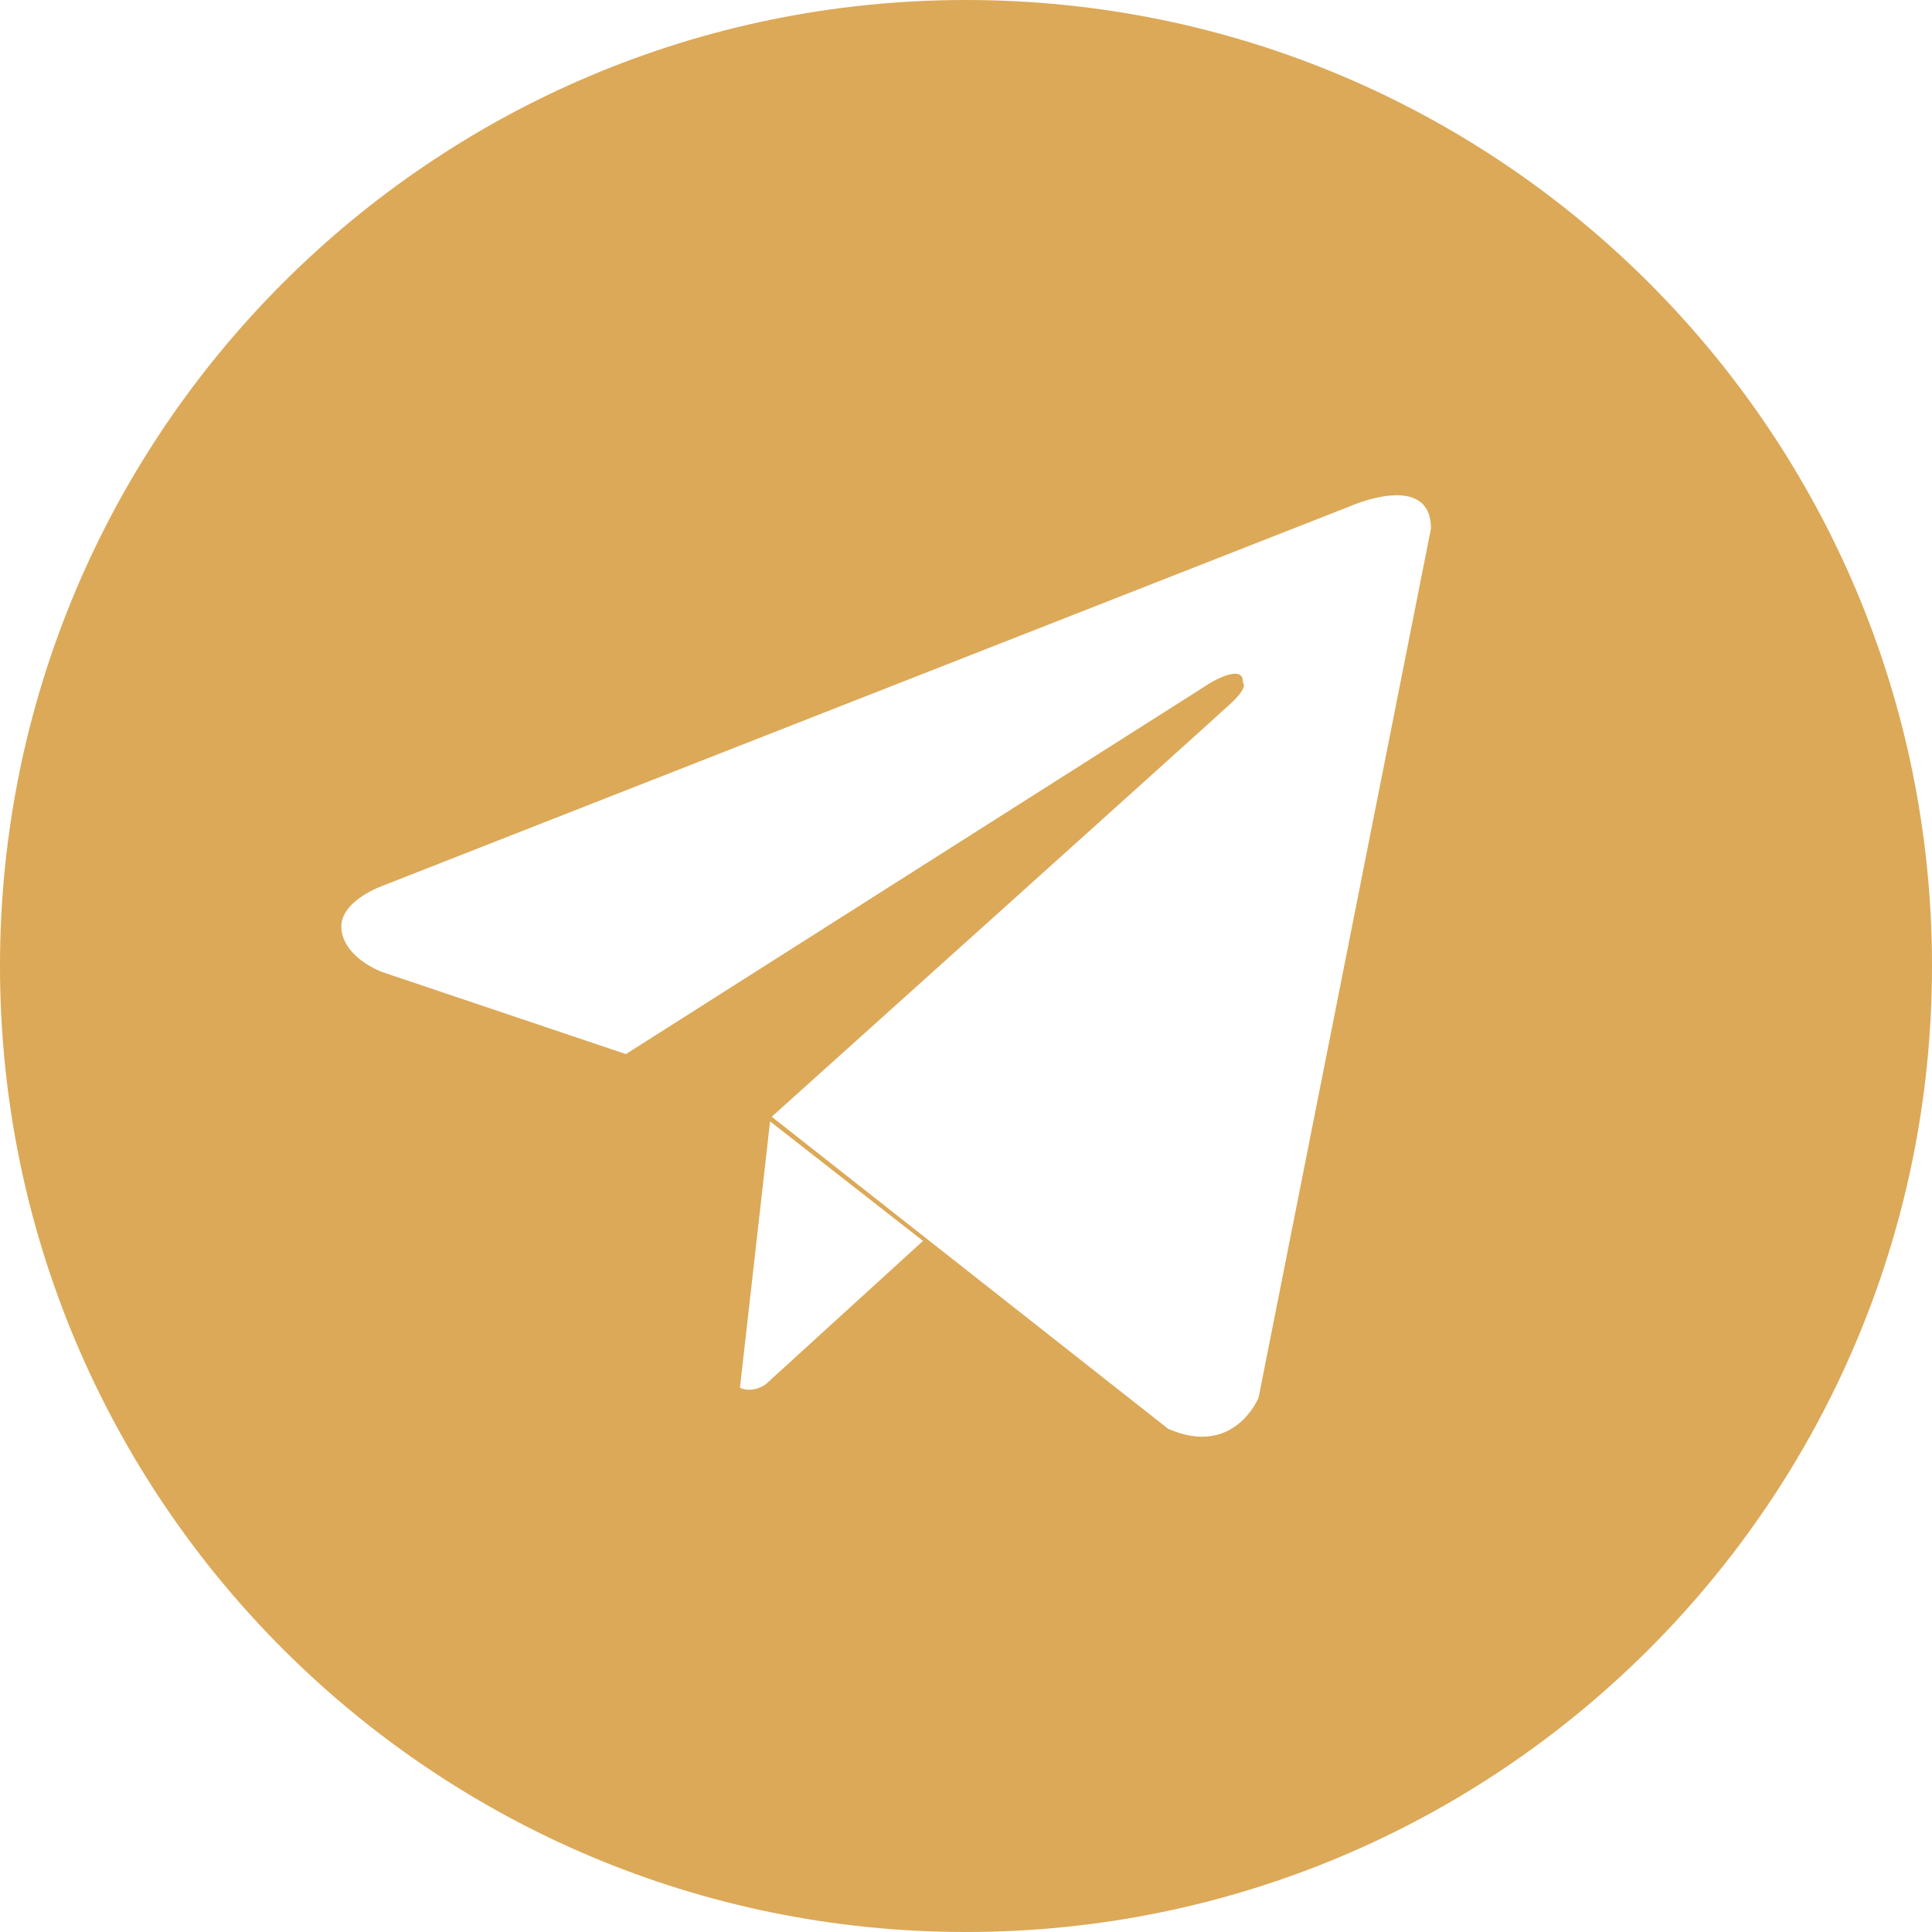 <?xml version="1.0" encoding="utf-8"?>
<!-- Generator: Adobe Illustrator 28.1.0, SVG Export Plug-In . SVG Version: 6.00 Build 0)  -->
<svg version="1.1"
	 id="katman_1" shape-rendering="geometricPrecision" image-rendering="optimizeQuality" text-rendering="geometricPrecision"
	 xmlns="http://www.w3.org/2000/svg" xmlns:xlink="http://www.w3.org/1999/xlink" x="0px" y="0px" viewBox="0 0 8192 8192"
	 style="enable-background:new 0 0 8192 8192;" xml:space="preserve">
<style type="text/css">
	.st0{fill-rule:evenodd;clip-rule:evenodd;fill:#DCA958;}
</style>
<path class="st0" d="M4096,0c2262.2,0,4096,1833.8,4096,4096S6358.2,8192,4096,8192S0,6358.2,0,4096S1833.8,0,4096,0z
	 M6067.5,2241.4l-730.8,3684.4c0,0-102.2,255.5-383.2,132.8L3272.2,4735.1c0,0,1870.3-1681.2,1947-1752.8
	c76.7-71.5,51.1-86.9,51.1-86.9c5.1-86.9-138,0-138,0L2653.9,4469.5L1621.7,4122c0,0-158.4-56.2-173.7-178.8
	c-15.3-122.7,178.8-189.1,178.8-189.1l4103.4-1609.7C5730.2,2144.4,6067.5,1996.2,6067.5,2241.4z M3913.7,5261.6l-667,608.1
	c0,0-52.2,39.5-109.2,14.8l127.7-1129.6L3913.7,5261.6z"/>
</svg>

